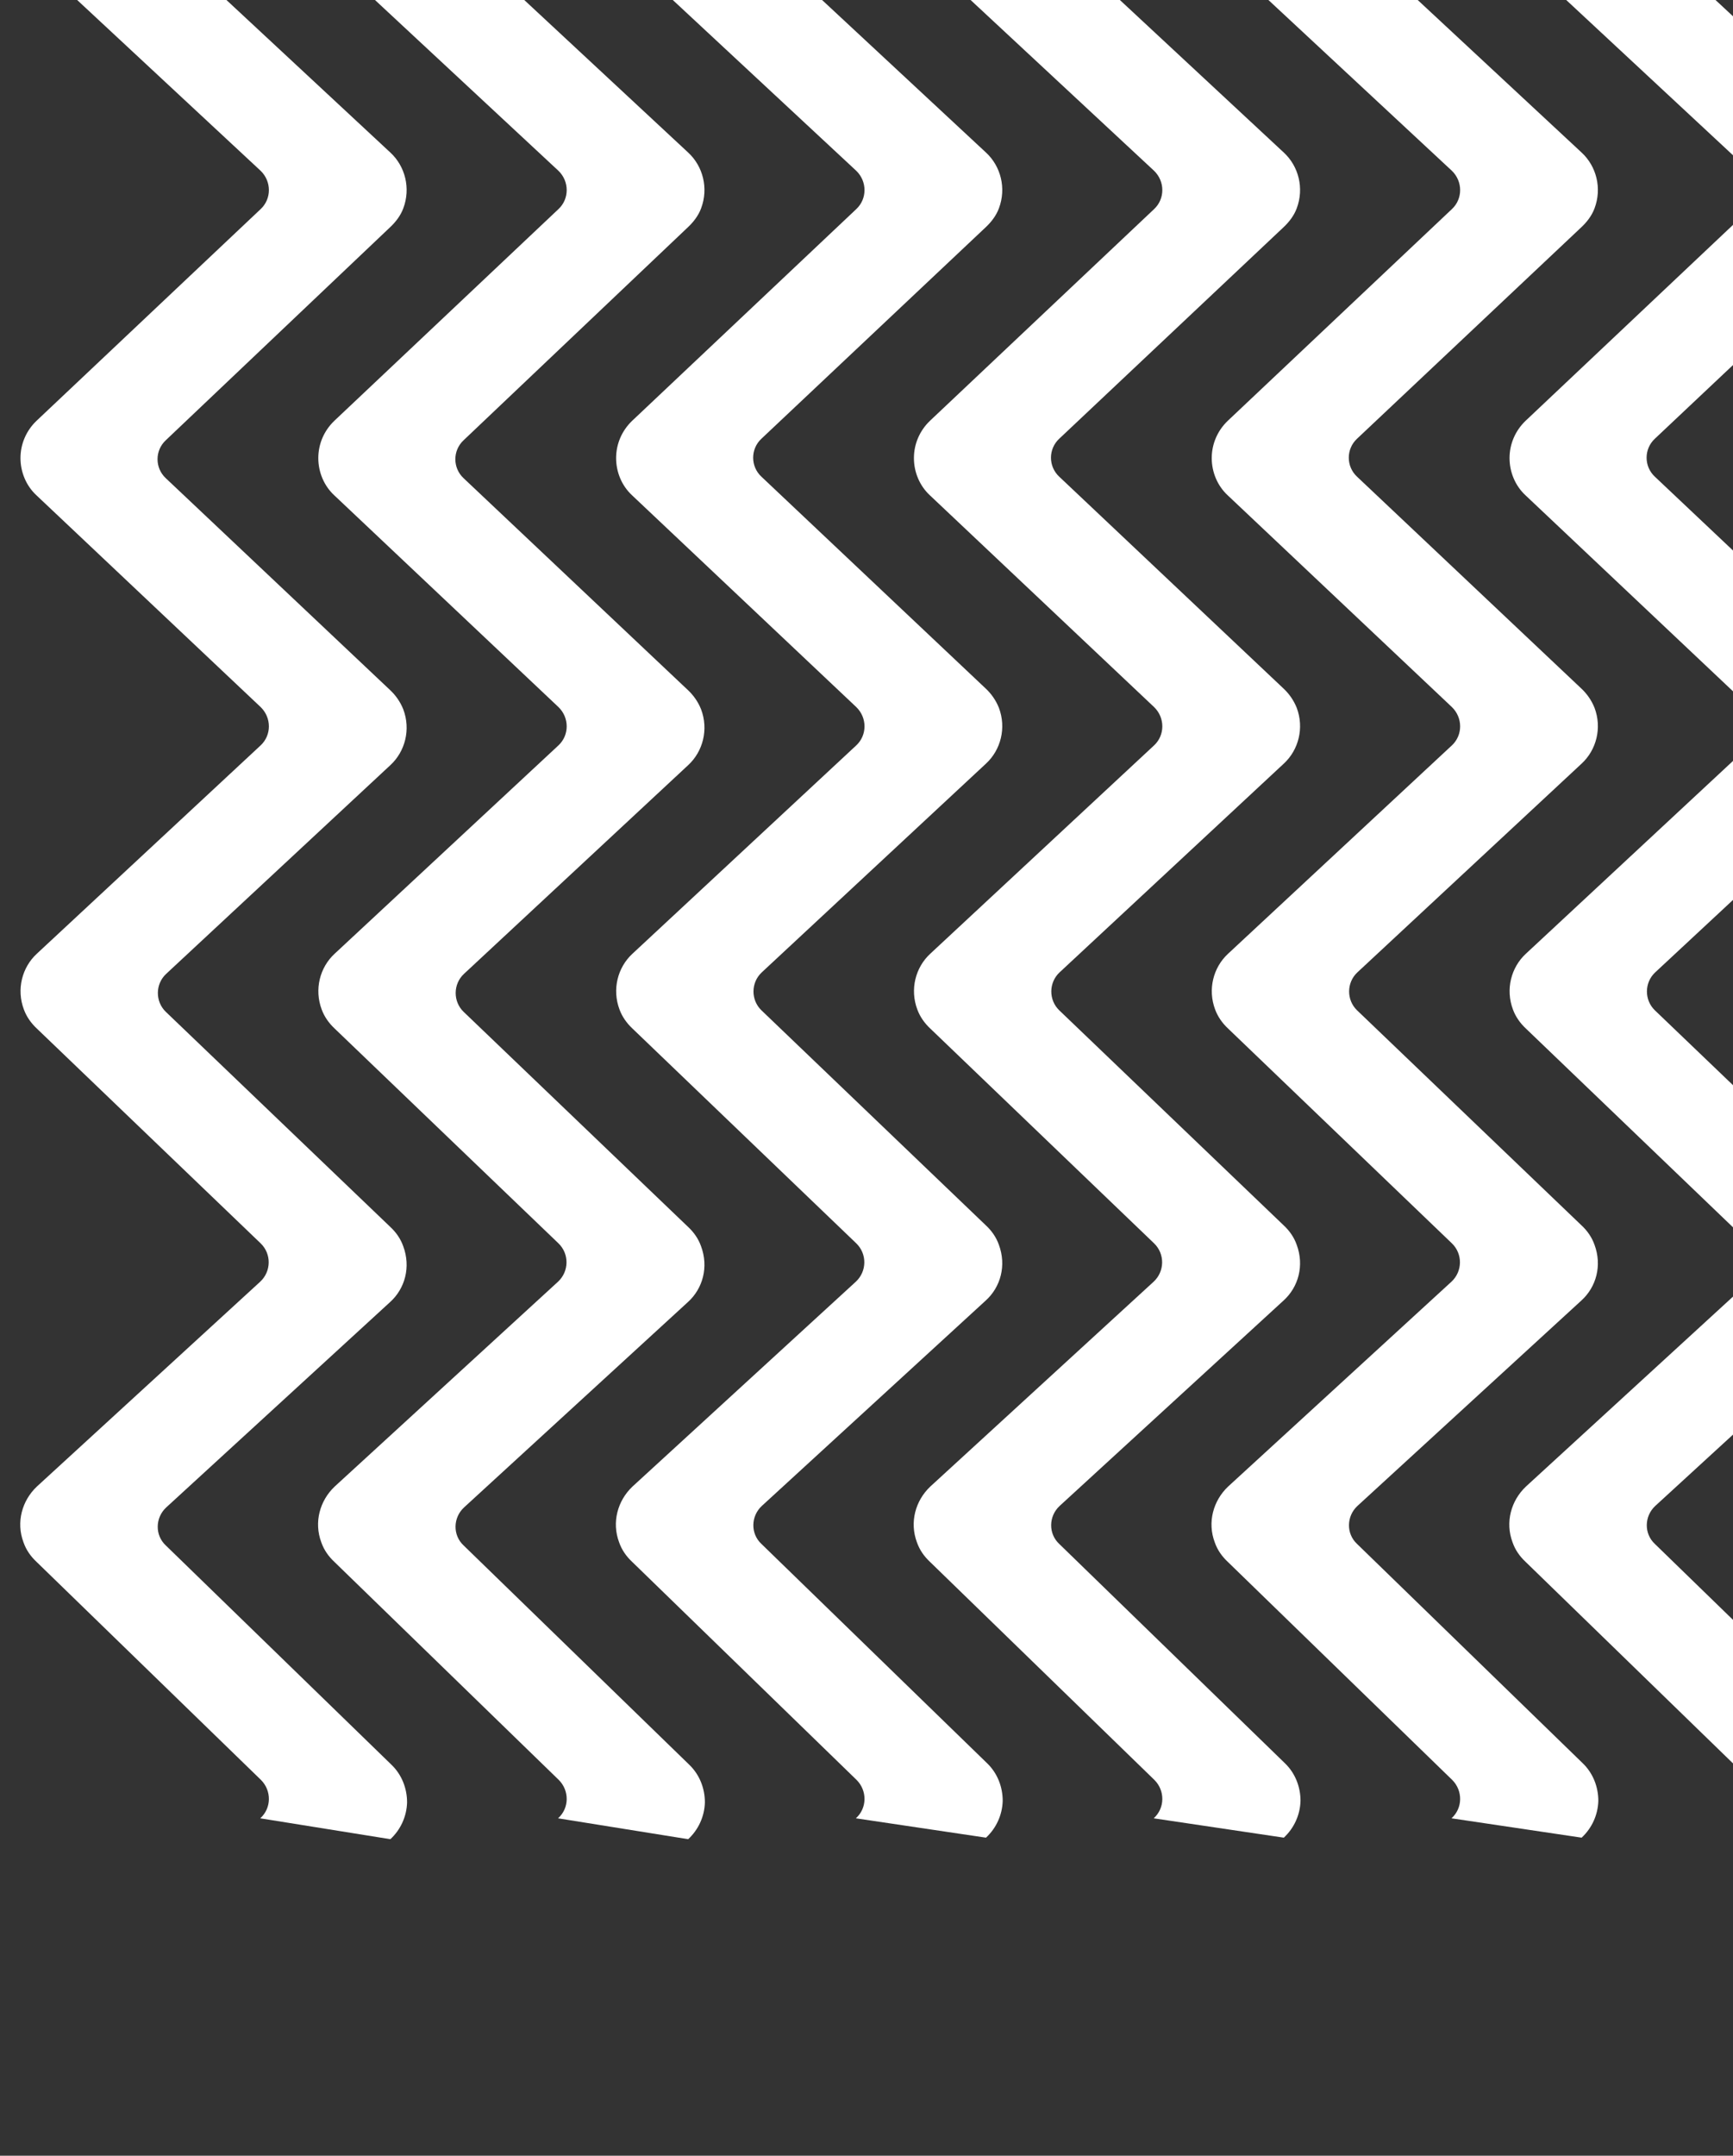 <?xml version="1.0" encoding="utf-8"?>
<!-- Generator: Adobe Illustrator 22.1.0, SVG Export Plug-In . SVG Version: 6.00 Build 0)  -->
<svg version="1.1" id="Слой_1" xmlns="http://www.w3.org/2000/svg" xmlns:xlink="http://www.w3.org/1999/xlink" x="0px" y="0px"
	 width="456.8px" height="568px" viewBox="0 0 456.8 568" style="enable-background:new 0 0 456.8 568;" xml:space="preserve">
<rect x="0" y="0" width="456.8" height="568" fill="#333333" stroke="none"/>
<style type="text/css">
	.st0{clip-path:url(#SVGID_2_);}
	.st1{clip-path:url(#SVGID_4_);}
	.st2{fill:#FFFFFF;}
</style>
<g>
	<g>
		<defs>
			<rect id="SVGID_1_" x="-825" y="-20.7" width="1418.8" height="604.2"/>
		</defs>
		<clipPath id="SVGID_2_">
			<use xlink:href="#SVGID_1_"  style="overflow:visible;"/>
		</clipPath>
		<g class="st0">
			<g>
				<g>
					<defs>
						<rect id="SVGID_3_" x="-825" y="-20.7" width="1418.8" height="604.2"/>
					</defs>
					<clipPath id="SVGID_4_">
						<use xlink:href="#SVGID_3_"  style="overflow:visible;"/>
					</clipPath>
					<g class="st1">
						<path class="st2" d="M68.6,479.1c3-2.7,3-7.3,0.2-10.1L9.6,411.5c-1.5-1.4-2.7-3.1-3.4-5.1c-2-5.3-0.4-11,3.5-14.7l58.9-54
							c2.9-2.7,3-7.3,0.1-10.1L9.7,271c-1.5-1.4-2.7-3.1-3.4-5c-2-5.3-0.5-11.1,3.4-14.7l59-54.9c2.9-2.7,2.9-7.3,0-10.1L9.6,130.5
							c-2.7-2.5-4.2-6.1-4.2-9.8c0-3.7,1.5-7.2,4.2-9.8l59.1-55.8c2.9-2.7,2.9-7.3,0-10.1L9.7-9.9C4-15.2,3.9-24.1,9.6-29.5
							c5.2-4.9,13.5-4.6,18.7,0.3l74.6,69.4c3.9,3.6,5.4,9.4,3.4,14.7c-0.7,1.9-2,3.6-3.5,5L43.7,116c-2.9,2.7-2.9,7.3,0,10
							l59.1,55.8c1.5,1.4,2.7,3.1,3.5,5.1c2,5.3,0.5,11.1-3.4,14.7l-59.1,55c-2.9,2.7-2.9,7.3-0.1,10l59.2,56.7
							c1.5,1.4,2.7,3.1,3.4,5.1c2,5.4,0.5,11.1-3.5,14.7l-59,54.1c-2.9,2.7-3,7.3-0.1,10l59.5,57.8c2.7,2.6,4.1,6.2,4.1,9.9
							c-0.1,3.7-1.7,7.2-4.4,9.7"/>
						<path class="st2" d="M147.1,479.1c3-2.7,3-7.3,0.2-10.1l-59.2-57.5c-1.5-1.4-2.7-3.1-3.4-5.1c-2-5.3-0.4-11,3.5-14.7l58.9-54
							c2.9-2.7,3-7.3,0.1-10.1l-59-56.6c-1.5-1.4-2.7-3.1-3.4-5c-2-5.3-0.5-11.1,3.4-14.7l59-54.9c2.9-2.7,2.9-7.3,0-10.1
							l-59.1-55.8c-2.7-2.5-4.2-6.1-4.2-9.8c0-3.7,1.5-7.2,4.2-9.8l59.1-55.8c2.9-2.7,2.9-7.3,0-10.1l-59-54.9
							c-5.7-5.3-5.8-14.2-0.1-19.6c5.2-4.9,13.5-4.6,18.7,0.3l74.6,69.4c3.9,3.6,5.4,9.4,3.4,14.7c-0.7,1.9-2,3.6-3.5,5L122.2,116
							c-2.9,2.7-2.9,7.3,0,10l59.1,55.8c1.5,1.4,2.7,3.1,3.5,5.1c2,5.3,0.5,11.1-3.4,14.7l-59.1,55c-2.9,2.7-2.9,7.3-0.1,10
							l59.2,56.7c1.5,1.4,2.7,3.1,3.4,5.1c2,5.4,0.5,11.1-3.5,14.7l-59,54.1c-2.9,2.7-3,7.3-0.1,10l59.5,57.8
							c2.7,2.6,4.1,6.2,4.1,9.9c-0.1,3.7-1.7,7.2-4.4,9.7"/>
						<path class="st2" d="M225.6,479.1c3-2.7,3-7.3,0.2-10.1l-59.2-57.5c-1.5-1.4-2.7-3.1-3.4-5.1c-2-5.3-0.4-11,3.5-14.7l58.9-54
							c2.9-2.7,3-7.3,0.1-10.1l-59-56.6c-1.5-1.4-2.7-3.1-3.4-5c-2-5.3-0.5-11.1,3.4-14.7l59-54.9c2.9-2.7,2.9-7.3,0-10.1
							l-59.1-55.8c-2.7-2.5-4.2-6.1-4.2-9.8c0-3.7,1.5-7.2,4.2-9.8l59.1-55.8c2.9-2.7,2.9-7.3,0-10.1l-59-54.9
							c-5.7-5.3-5.8-14.2-0.1-19.6c5.2-4.9,13.5-4.6,18.7,0.3l74.6,69.4c3.9,3.6,5.4,9.4,3.4,14.7c-0.7,1.9-2,3.6-3.5,5l-59.1,55.7
							c-2.9,2.7-2.9,7.3,0,10l59.1,55.8c1.5,1.4,2.7,3.1,3.5,5.1c2,5.3,0.5,11.1-3.4,14.7l-59.1,55c-2.9,2.7-2.9,7.3-0.1,10
							l59.2,56.7c1.5,1.4,2.7,3.1,3.4,5.1c2,5.4,0.5,11.1-3.5,14.7l-59,54.1c-2.9,2.7-3,7.3-0.1,10l59.5,57.8
							c2.7,2.6,4.1,6.2,4.1,9.9c-0.1,3.7-1.7,7.2-4.4,9.7"/>
						<path class="st2" d="M304.1,479.1c3-2.7,3-7.3,0.2-10.1l-59.2-57.5c-1.5-1.4-2.7-3.1-3.4-5.1c-2-5.3-0.4-11,3.5-14.7l58.9-54
							c2.9-2.7,3-7.3,0.1-10.1l-59-56.6c-1.5-1.4-2.7-3.1-3.4-5c-2-5.3-0.5-11.1,3.4-14.7l59-54.9c2.9-2.7,2.9-7.3,0-10.1
							l-59.1-55.8c-2.7-2.5-4.2-6.1-4.2-9.8c0-3.7,1.5-7.2,4.2-9.8l59.1-55.8c2.9-2.7,2.9-7.3,0-10.1l-59-54.9
							c-5.7-5.3-5.8-14.2-0.1-19.6c5.2-4.9,13.5-4.6,18.7,0.3l74.6,69.4c3.9,3.6,5.4,9.4,3.4,14.7c-0.7,1.9-2,3.6-3.5,5l-59.1,55.7
							c-2.9,2.7-2.9,7.3,0,10l59.1,55.8c1.5,1.4,2.7,3.1,3.5,5.1c2,5.3,0.5,11.1-3.4,14.7l-59.1,55c-2.9,2.7-2.9,7.3-0.1,10
							l59.2,56.7c1.5,1.4,2.7,3.1,3.4,5.1c2,5.4,0.5,11.1-3.5,14.7l-59,54.1c-2.9,2.7-3,7.3-0.1,10l59.5,57.8
							c2.7,2.6,4.1,6.2,4.1,9.9c-0.1,3.7-1.7,7.2-4.4,9.7"/>
						<path class="st2" d="M382.6,479.1c3-2.7,3-7.3,0.2-10.1l-59.2-57.5c-1.5-1.4-2.7-3.1-3.4-5.1c-2-5.3-0.4-11,3.5-14.7l58.9-54
							c2.9-2.7,3-7.3,0.1-10.1l-59-56.6c-1.5-1.4-2.7-3.1-3.4-5c-2-5.3-0.5-11.1,3.4-14.7l59-54.9c2.9-2.7,2.9-7.3,0-10.1
							l-59.1-55.8c-2.7-2.5-4.2-6.1-4.2-9.8c0-3.7,1.5-7.2,4.2-9.8l59.1-55.8c2.9-2.7,2.9-7.3,0-10.1l-59-54.9
							c-5.7-5.3-5.8-14.2-0.1-19.6c5.2-4.9,13.5-4.6,18.7,0.3l74.6,69.4c3.9,3.6,5.4,9.4,3.4,14.7c-0.7,1.9-2,3.6-3.5,5l-59.1,55.7
							c-2.9,2.7-2.9,7.3,0,10l59.1,55.8c1.5,1.4,2.7,3.1,3.5,5.1c2,5.3,0.5,11.1-3.4,14.7l-59.1,55c-2.9,2.7-2.9,7.3-0.1,10
							l59.2,56.7c1.5,1.4,2.7,3.1,3.4,5.1c2,5.4,0.5,11.1-3.5,14.7l-59,54.1c-2.9,2.7-3,7.3-0.1,10l59.5,57.8
							c2.7,2.6,4.1,6.2,4.1,9.9c-0.1,3.7-1.7,7.2-4.4,9.7"/>
						<path class="st2" d="M461.1,479.1c3-2.7,3-7.3,0.2-10.1l-59.2-57.5c-1.5-1.4-2.7-3.1-3.4-5.1c-2-5.3-0.4-11,3.5-14.7l58.9-54
							c2.9-2.7,3-7.3,0.1-10.1l-59-56.6c-1.5-1.4-2.7-3.1-3.4-5c-2-5.3-0.5-11.1,3.4-14.7l59-54.9c2.9-2.7,2.9-7.3,0-10.1
							l-59.1-55.8c-2.7-2.5-4.2-6.1-4.2-9.8c0-3.7,1.5-7.2,4.2-9.8l59.1-55.8c2.9-2.7,2.9-7.3,0-10.1l-59-54.9
							c-5.7-5.3-5.8-14.2-0.1-19.6c5.2-4.9,13.5-4.6,18.7,0.3l74.6,69.4c3.9,3.6,5.4,9.4,3.4,14.7c-0.7,1.9-2,3.6-3.5,5l-59.1,55.7
							c-2.9,2.7-2.9,7.3,0,10l59.1,55.8c1.5,1.4,2.7,3.1,3.5,5.1c2,5.3,0.5,11.1-3.4,14.7l-59.1,55c-2.9,2.7-2.9,7.3-0.1,10
							l59.2,56.7c1.5,1.4,2.7,3.1,3.4,5.1c2,5.4,0.5,11.1-3.5,14.7l-59,54.1c-2.9,2.7-3,7.3-0.1,10l59.5,57.8
							c2.7,2.6,4.1,6.2,4.1,9.9c-0.1,3.7-1.7,7.2-4.4,9.7"/>
					</g>
				</g>
			</g>
		</g>
	</g>
</g>
</svg>
